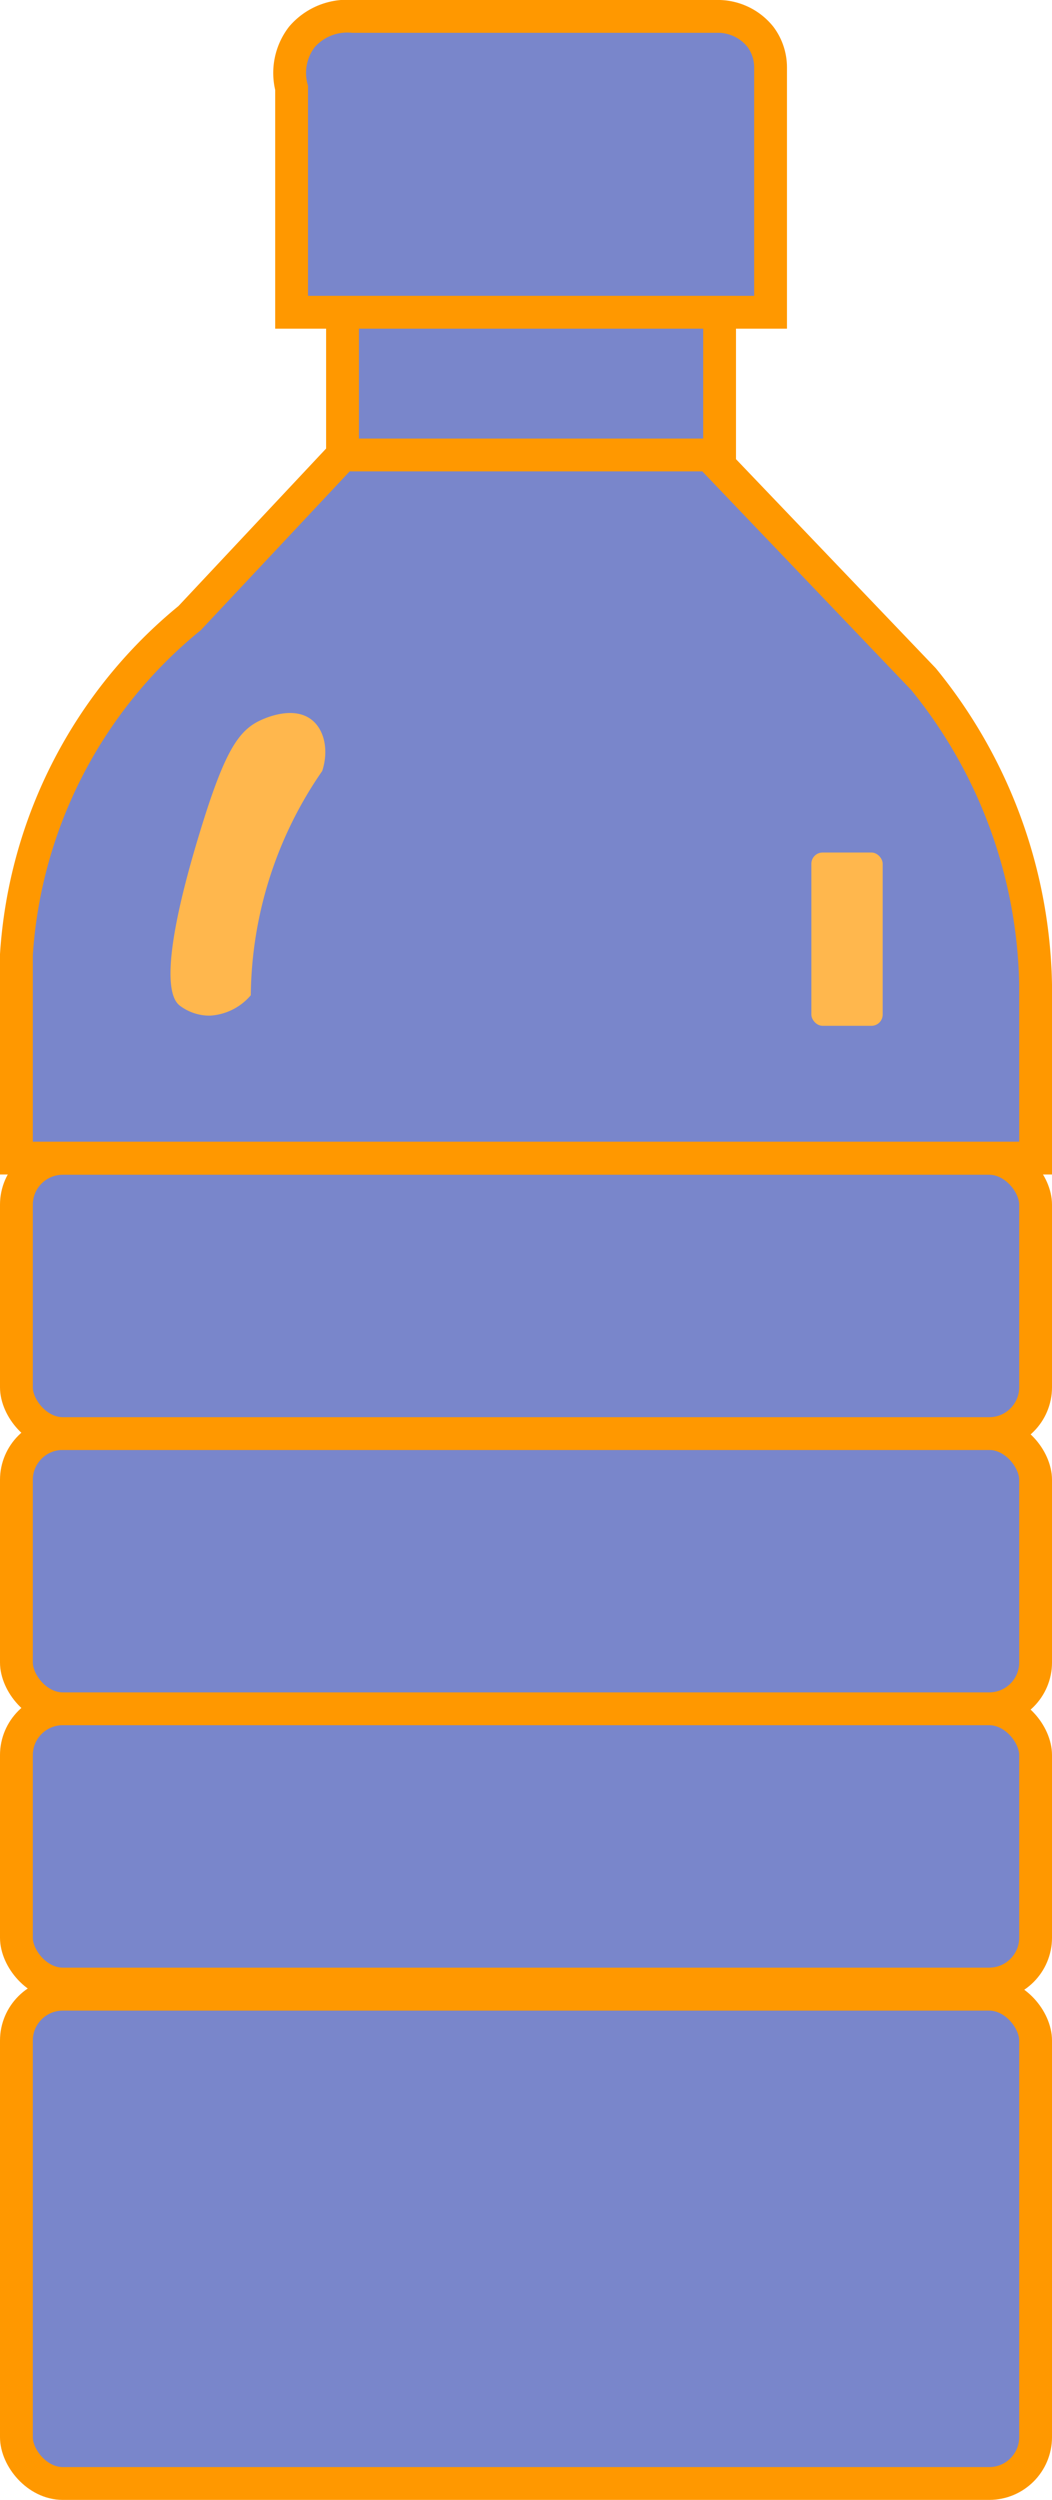 <svg xmlns="http://www.w3.org/2000/svg" width="160.36" height="381" viewBox="0 0 160.36 381"><title>bottle-icon</title><rect x="2.5" y="303.93" width="155.36" height="74.57" rx="7.07" fill="#7986cb"/><rect x="2.5" y="303.93" width="155.36" height="74.57" rx="7.07" fill="none" stroke="#ff9800" stroke-miterlimit="10" stroke-width="5"/><rect x="2.5" y="260.43" width="155.36" height="41.95" rx="7.07" fill="#7986cb"/><rect x="2.5" y="260.43" width="155.36" height="41.95" rx="7.07" fill="none" stroke="#ff9800" stroke-miterlimit="10" stroke-width="5"/><rect x="2.5" y="218.48" width="155.36" height="41.95" rx="7.07" fill="#7986cb"/><rect x="2.5" y="218.48" width="155.36" height="41.95" rx="7.07" fill="none" stroke="#ff9800" stroke-miterlimit="10" stroke-width="5"/><path d="M179.55,178H101.38V147A72.22,72.22,0,0,1,127.79,95.7L151.1,70.84H207L239.65,105a75.74,75.74,0,0,1,17.09,46.61V178Z" transform="translate(-98.88 -1.5)" fill="#7986cb" stroke="#ff9800" stroke-miterlimit="10" stroke-width="5"/><path d="M138.67,111.24c-3.48,1.57-5.59,4.85-9.32,17.08-6.91,22.6-4,25.64-3.11,26.41a7.5,7.5,0,0,0,4.66,1.56,8.82,8.82,0,0,0,6.21-3.11A61,61,0,0,1,148,119c1-3.11.36-6.2-1.56-7.76C143.66,109,139.39,110.91,138.67,111.24Z" transform="translate(-98.88 -1.5)" fill="#ffb74d"/><rect x="123.68" y="129.93" width="10.87" height="26.41" rx="1.71" fill="#ffb74d"/><rect x="2.5" y="176.54" width="155.36" height="41.95" rx="7.07" fill="#7986cb"/><rect x="2.5" y="176.54" width="155.36" height="41.95" rx="7.07" fill="none" stroke="#ff9800" stroke-miterlimit="10" stroke-width="5"/><path d="M179.06,49.09H143.33V14.91a9,9,0,0,1,1.55-7.76A9.11,9.11,0,0,1,152.65,4h55.93a8.32,8.32,0,0,1,6.21,3.11,7.79,7.79,0,0,1,1.55,4.66V49.09Z" transform="translate(-98.88 -1.5)" fill="#7986cb" stroke="#ff9800" stroke-miterlimit="10" stroke-width="5"/><rect x="52.21" y="47.59" width="57.48" height="21.75" fill="#7986cb" stroke="#ff9800" stroke-miterlimit="10" stroke-width="5"/></svg>